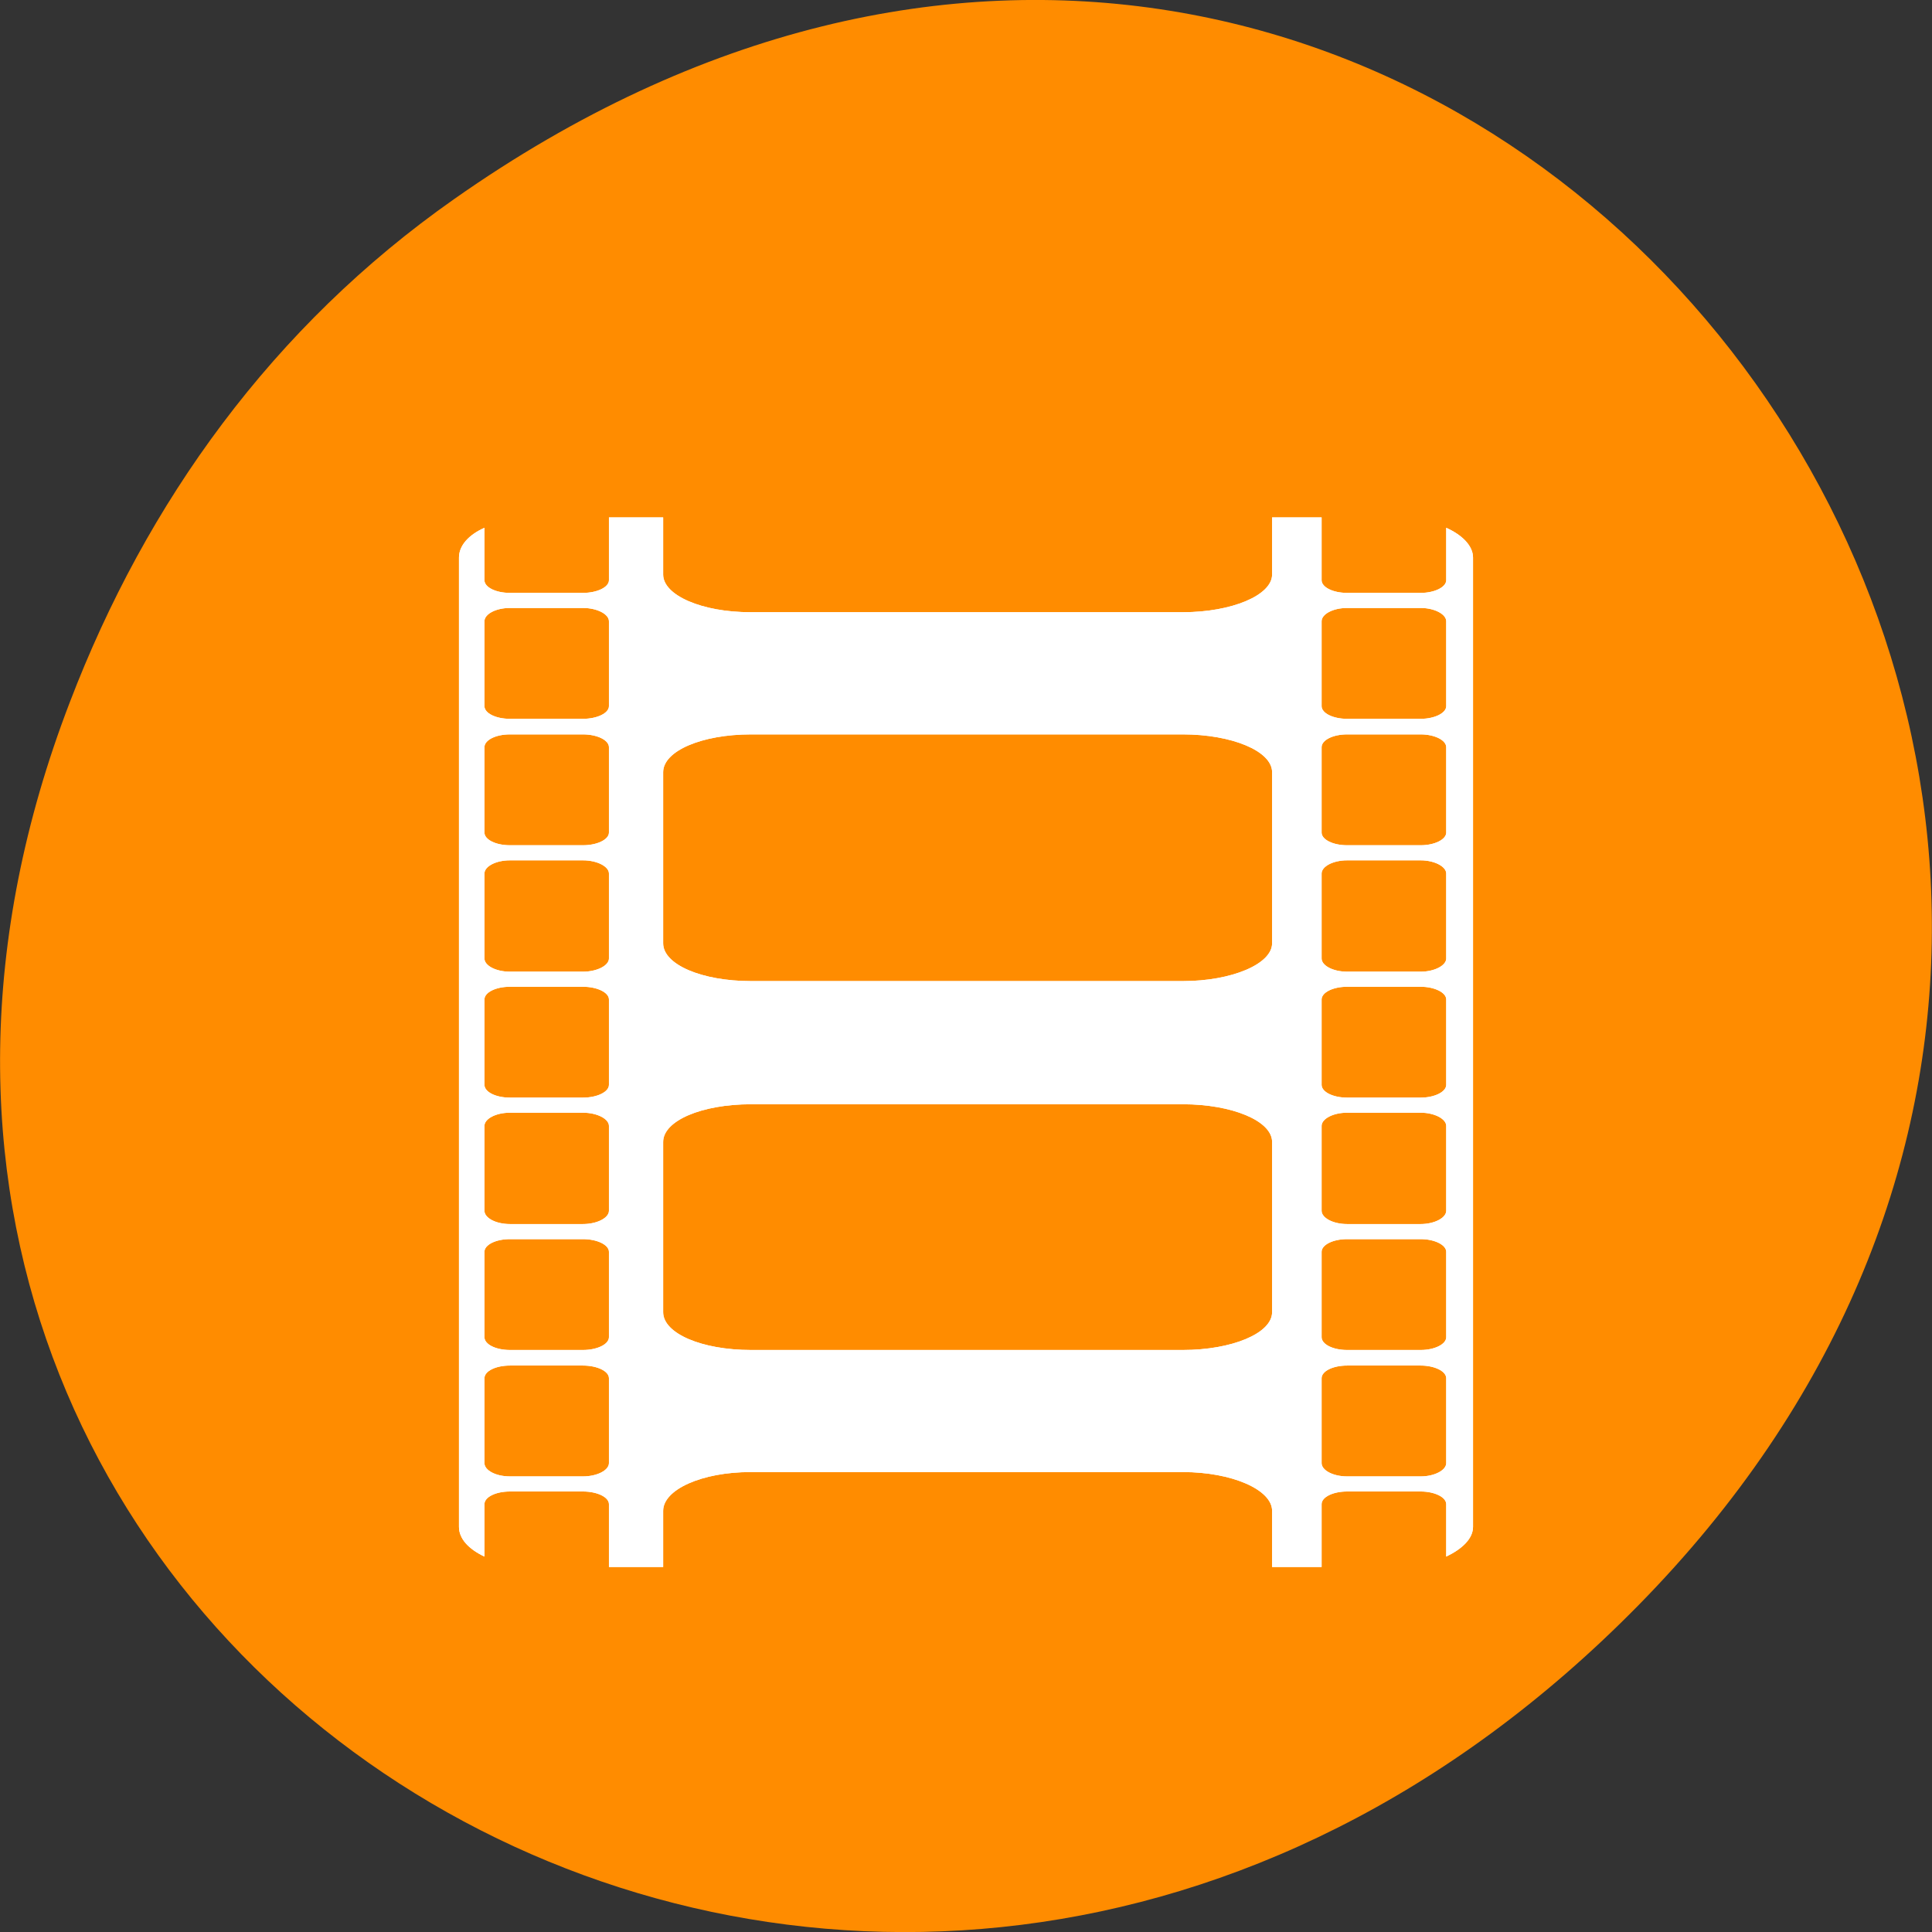 
<svg xmlns="http://www.w3.org/2000/svg" xmlns:xlink="http://www.w3.org/1999/xlink" width="16px" height="16px" viewBox="0 0 16 16" version="1.1">
<rect x="0" y="0" width="16" height="16" fill="#333333" stroke="none"/>
<g id="surface1">
<path style=" stroke:none;fill-rule:nonzero;fill:rgb(100%,54.902%,0%);fill-opacity:1;" d="M 3.762 1.648 C 11.945 -4.105 20.234 6.52 13.566 13.297 C 7.285 19.684 -2.477 13.766 0.578 5.816 C 1.211 4.16 2.258 2.703 3.762 1.648 Z M 3.762 1.648 "/>
<path style=" stroke:none;fill-rule:nonzero;fill:rgb(100%,100%,100%);fill-opacity:1;" d="M 5.043 4.285 L 5.043 4.805 C 5.043 4.863 4.945 4.91 4.828 4.91 L 4.223 4.91 C 4.105 4.91 4.012 4.863 4.012 4.805 L 4.012 4.371 C 3.879 4.43 3.801 4.52 3.801 4.617 L 3.801 12.645 C 3.801 12.742 3.879 12.828 4.012 12.891 L 4.012 12.457 C 4.012 12.398 4.105 12.352 4.223 12.352 L 4.828 12.352 C 4.945 12.352 5.043 12.398 5.043 12.457 L 5.043 12.977 L 5.492 12.977 L 5.492 12.512 C 5.492 12.336 5.812 12.191 6.215 12.191 L 9.797 12.191 C 10.199 12.191 10.535 12.336 10.535 12.512 L 10.535 12.977 L 10.945 12.977 L 10.945 12.457 C 10.945 12.398 11.039 12.352 11.156 12.352 L 11.766 12.352 C 11.879 12.352 11.977 12.398 11.977 12.457 L 11.977 12.891 C 12.109 12.828 12.199 12.742 12.199 12.645 L 12.199 4.617 C 12.199 4.52 12.109 4.43 11.977 4.371 L 11.977 4.805 C 11.977 4.863 11.879 4.91 11.766 4.91 L 11.156 4.91 C 11.039 4.91 10.945 4.863 10.945 4.805 L 10.945 4.285 L 10.535 4.285 L 10.535 4.758 C 10.535 4.93 10.199 5.07 9.797 5.07 L 6.215 5.07 C 5.812 5.07 5.492 4.93 5.492 4.758 L 5.492 4.285 Z M 4.223 5.035 L 4.828 5.035 C 4.945 5.035 5.043 5.086 5.043 5.145 L 5.043 5.848 C 5.043 5.906 4.945 5.953 4.828 5.953 L 4.223 5.953 C 4.105 5.953 4.012 5.906 4.012 5.848 L 4.012 5.145 C 4.012 5.086 4.105 5.035 4.223 5.035 Z M 11.156 5.035 L 11.766 5.035 C 11.879 5.035 11.977 5.086 11.977 5.145 L 11.977 5.848 C 11.977 5.906 11.879 5.953 11.766 5.953 L 11.156 5.953 C 11.039 5.953 10.945 5.906 10.945 5.848 L 10.945 5.145 C 10.945 5.086 11.039 5.035 11.156 5.035 Z M 4.223 6.082 L 4.828 6.082 C 4.945 6.082 5.043 6.129 5.043 6.188 L 5.043 6.895 C 5.043 6.953 4.945 7 4.828 7 L 4.223 7 C 4.105 7 4.012 6.953 4.012 6.895 L 4.012 6.188 C 4.012 6.129 4.105 6.082 4.223 6.082 Z M 6.219 6.082 L 9.797 6.082 C 10.199 6.082 10.535 6.219 10.535 6.395 L 10.535 7.812 C 10.535 7.984 10.199 8.125 9.797 8.125 L 6.219 8.125 C 5.812 8.125 5.492 7.988 5.492 7.812 L 5.492 6.395 C 5.492 6.219 5.812 6.082 6.219 6.082 Z M 11.156 6.082 L 11.766 6.082 C 11.879 6.082 11.977 6.129 11.977 6.188 L 11.977 6.895 C 11.977 6.953 11.879 7 11.766 7 L 11.156 7 C 11.039 7 10.945 6.953 10.945 6.895 L 10.945 6.188 C 10.945 6.129 11.039 6.082 11.156 6.082 Z M 4.223 7.125 L 4.828 7.125 C 4.945 7.125 5.043 7.176 5.043 7.234 L 5.043 7.938 C 5.043 7.996 4.945 8.047 4.828 8.047 L 4.223 8.047 C 4.105 8.047 4.012 7.996 4.012 7.938 L 4.012 7.234 C 4.012 7.176 4.105 7.125 4.223 7.125 Z M 11.156 7.125 L 11.766 7.125 C 11.879 7.125 11.977 7.176 11.977 7.234 L 11.977 7.938 C 11.977 7.996 11.879 8.047 11.766 8.047 L 11.156 8.047 C 11.039 8.047 10.945 7.996 10.945 7.938 L 10.945 7.234 C 10.945 7.176 11.039 7.125 11.156 7.125 Z M 4.223 8.172 L 4.828 8.172 C 4.945 8.172 5.043 8.219 5.043 8.277 L 5.043 8.984 C 5.043 9.043 4.945 9.09 4.828 9.09 L 4.223 9.09 C 4.105 9.09 4.012 9.043 4.012 8.984 L 4.012 8.277 C 4.012 8.219 4.105 8.172 4.223 8.172 Z M 11.156 8.172 L 11.766 8.172 C 11.879 8.172 11.977 8.219 11.977 8.277 L 11.977 8.984 C 11.977 9.043 11.879 9.09 11.766 9.09 L 11.156 9.09 C 11.039 9.09 10.945 9.043 10.945 8.984 L 10.945 8.277 C 10.945 8.219 11.039 8.172 11.156 8.172 Z M 6.219 9.145 L 9.797 9.145 C 10.199 9.145 10.535 9.281 10.535 9.457 L 10.535 10.867 C 10.535 11.043 10.199 11.18 9.797 11.18 L 6.219 11.18 C 5.812 11.18 5.492 11.043 5.492 10.867 L 5.492 9.457 C 5.492 9.281 5.812 9.145 6.219 9.145 Z M 4.223 9.215 L 4.828 9.215 C 4.945 9.215 5.043 9.266 5.043 9.324 L 5.043 10.027 C 5.043 10.086 4.945 10.137 4.828 10.137 L 4.223 10.137 C 4.105 10.137 4.012 10.086 4.012 10.027 L 4.012 9.324 C 4.012 9.266 4.105 9.215 4.223 9.215 Z M 11.156 9.215 L 11.766 9.215 C 11.879 9.215 11.977 9.266 11.977 9.324 L 11.977 10.027 C 11.977 10.086 11.879 10.137 11.766 10.137 L 11.156 10.137 C 11.039 10.137 10.945 10.086 10.945 10.027 L 10.945 9.324 C 10.945 9.266 11.039 9.215 11.156 9.215 Z M 4.223 10.262 L 4.828 10.262 C 4.945 10.262 5.043 10.309 5.043 10.367 L 5.043 11.074 C 5.043 11.133 4.945 11.18 4.828 11.18 L 4.223 11.18 C 4.105 11.18 4.012 11.133 4.012 11.074 L 4.012 10.367 C 4.012 10.309 4.105 10.262 4.223 10.262 Z M 11.156 10.262 L 11.766 10.262 C 11.879 10.262 11.977 10.309 11.977 10.367 L 11.977 11.074 C 11.977 11.133 11.879 11.18 11.766 11.18 L 11.156 11.18 C 11.039 11.18 10.945 11.133 10.945 11.074 L 10.945 10.367 C 10.945 10.309 11.039 10.262 11.156 10.262 Z M 4.223 11.309 L 4.828 11.309 C 4.945 11.309 5.043 11.355 5.043 11.414 L 5.043 12.117 C 5.043 12.176 4.945 12.227 4.828 12.227 L 4.223 12.227 C 4.105 12.227 4.012 12.176 4.012 12.117 L 4.012 11.414 C 4.012 11.355 4.105 11.309 4.223 11.309 Z M 11.156 11.309 L 11.766 11.309 C 11.879 11.309 11.977 11.355 11.977 11.414 L 11.977 12.117 C 11.977 12.176 11.879 12.227 11.766 12.227 L 11.156 12.227 C 11.039 12.227 10.945 12.176 10.945 12.117 L 10.945 11.414 C 10.945 11.355 11.039 11.309 11.156 11.309 Z M 11.156 11.309 "/>
<path style=" stroke:none;fill-rule:nonzero;fill:rgb(100%,100%,100%);fill-opacity:1;" d="M 5.043 4.285 L 5.043 4.805 C 5.043 4.863 4.945 4.91 4.828 4.91 L 4.223 4.91 C 4.105 4.91 4.012 4.863 4.012 4.805 L 4.012 4.371 C 3.879 4.43 3.801 4.52 3.801 4.617 L 3.801 12.645 C 3.801 12.742 3.879 12.828 4.012 12.891 L 4.012 12.457 C 4.012 12.398 4.105 12.352 4.223 12.352 L 4.828 12.352 C 4.945 12.352 5.043 12.398 5.043 12.457 L 5.043 12.977 L 5.492 12.977 L 5.492 12.512 C 5.492 12.336 5.812 12.191 6.215 12.191 L 9.797 12.191 C 10.199 12.191 10.535 12.336 10.535 12.512 L 10.535 12.977 L 10.945 12.977 L 10.945 12.457 C 10.945 12.398 11.039 12.352 11.156 12.352 L 11.766 12.352 C 11.879 12.352 11.977 12.398 11.977 12.457 L 11.977 12.891 C 12.109 12.828 12.199 12.742 12.199 12.645 L 12.199 4.617 C 12.199 4.52 12.109 4.43 11.977 4.371 L 11.977 4.805 C 11.977 4.863 11.879 4.91 11.766 4.91 L 11.156 4.91 C 11.039 4.91 10.945 4.863 10.945 4.805 L 10.945 4.285 L 10.535 4.285 L 10.535 4.758 C 10.535 4.93 10.199 5.07 9.797 5.07 L 6.215 5.07 C 5.812 5.07 5.492 4.93 5.492 4.758 L 5.492 4.285 Z M 4.223 5.035 L 4.828 5.035 C 4.945 5.035 5.043 5.086 5.043 5.145 L 5.043 5.848 C 5.043 5.906 4.945 5.953 4.828 5.953 L 4.223 5.953 C 4.105 5.953 4.012 5.906 4.012 5.848 L 4.012 5.145 C 4.012 5.086 4.105 5.035 4.223 5.035 Z M 11.156 5.035 L 11.766 5.035 C 11.879 5.035 11.977 5.086 11.977 5.145 L 11.977 5.848 C 11.977 5.906 11.879 5.953 11.766 5.953 L 11.156 5.953 C 11.039 5.953 10.945 5.906 10.945 5.848 L 10.945 5.145 C 10.945 5.086 11.039 5.035 11.156 5.035 Z M 4.223 6.082 L 4.828 6.082 C 4.945 6.082 5.043 6.129 5.043 6.188 L 5.043 6.895 C 5.043 6.953 4.945 7 4.828 7 L 4.223 7 C 4.105 7 4.012 6.953 4.012 6.895 L 4.012 6.188 C 4.012 6.129 4.105 6.082 4.223 6.082 Z M 6.219 6.082 L 9.797 6.082 C 10.199 6.082 10.535 6.219 10.535 6.395 L 10.535 7.812 C 10.535 7.984 10.199 8.125 9.797 8.125 L 6.219 8.125 C 5.812 8.125 5.492 7.988 5.492 7.812 L 5.492 6.395 C 5.492 6.219 5.812 6.082 6.219 6.082 Z M 11.156 6.082 L 11.766 6.082 C 11.879 6.082 11.977 6.129 11.977 6.188 L 11.977 6.895 C 11.977 6.953 11.879 7 11.766 7 L 11.156 7 C 11.039 7 10.945 6.953 10.945 6.895 L 10.945 6.188 C 10.945 6.129 11.039 6.082 11.156 6.082 Z M 4.223 7.125 L 4.828 7.125 C 4.945 7.125 5.043 7.176 5.043 7.234 L 5.043 7.938 C 5.043 7.996 4.945 8.047 4.828 8.047 L 4.223 8.047 C 4.105 8.047 4.012 7.996 4.012 7.938 L 4.012 7.234 C 4.012 7.176 4.105 7.125 4.223 7.125 Z M 11.156 7.125 L 11.766 7.125 C 11.879 7.125 11.977 7.176 11.977 7.234 L 11.977 7.938 C 11.977 7.996 11.879 8.047 11.766 8.047 L 11.156 8.047 C 11.039 8.047 10.945 7.996 10.945 7.938 L 10.945 7.234 C 10.945 7.176 11.039 7.125 11.156 7.125 Z M 4.223 8.172 L 4.828 8.172 C 4.945 8.172 5.043 8.219 5.043 8.277 L 5.043 8.984 C 5.043 9.043 4.945 9.09 4.828 9.09 L 4.223 9.09 C 4.105 9.09 4.012 9.043 4.012 8.984 L 4.012 8.277 C 4.012 8.219 4.105 8.172 4.223 8.172 Z M 11.156 8.172 L 11.766 8.172 C 11.879 8.172 11.977 8.219 11.977 8.277 L 11.977 8.984 C 11.977 9.043 11.879 9.09 11.766 9.09 L 11.156 9.09 C 11.039 9.09 10.945 9.043 10.945 8.984 L 10.945 8.277 C 10.945 8.219 11.039 8.172 11.156 8.172 Z M 6.219 9.145 L 9.797 9.145 C 10.199 9.145 10.535 9.281 10.535 9.457 L 10.535 10.867 C 10.535 11.043 10.199 11.18 9.797 11.18 L 6.219 11.18 C 5.812 11.18 5.492 11.043 5.492 10.867 L 5.492 9.457 C 5.492 9.281 5.812 9.145 6.219 9.145 Z M 4.223 9.215 L 4.828 9.215 C 4.945 9.215 5.043 9.266 5.043 9.324 L 5.043 10.027 C 5.043 10.086 4.945 10.137 4.828 10.137 L 4.223 10.137 C 4.105 10.137 4.012 10.086 4.012 10.027 L 4.012 9.324 C 4.012 9.266 4.105 9.215 4.223 9.215 Z M 11.156 9.215 L 11.766 9.215 C 11.879 9.215 11.977 9.266 11.977 9.324 L 11.977 10.027 C 11.977 10.086 11.879 10.137 11.766 10.137 L 11.156 10.137 C 11.039 10.137 10.945 10.086 10.945 10.027 L 10.945 9.324 C 10.945 9.266 11.039 9.215 11.156 9.215 Z M 4.223 10.262 L 4.828 10.262 C 4.945 10.262 5.043 10.309 5.043 10.367 L 5.043 11.074 C 5.043 11.133 4.945 11.18 4.828 11.18 L 4.223 11.18 C 4.105 11.18 4.012 11.133 4.012 11.074 L 4.012 10.367 C 4.012 10.309 4.105 10.262 4.223 10.262 Z M 11.156 10.262 L 11.766 10.262 C 11.879 10.262 11.977 10.309 11.977 10.367 L 11.977 11.074 C 11.977 11.133 11.879 11.18 11.766 11.18 L 11.156 11.18 C 11.039 11.18 10.945 11.133 10.945 11.074 L 10.945 10.367 C 10.945 10.309 11.039 10.262 11.156 10.262 Z M 4.223 11.309 L 4.828 11.309 C 4.945 11.309 5.043 11.355 5.043 11.414 L 5.043 12.117 C 5.043 12.176 4.945 12.227 4.828 12.227 L 4.223 12.227 C 4.105 12.227 4.012 12.176 4.012 12.117 L 4.012 11.414 C 4.012 11.355 4.105 11.309 4.223 11.309 Z M 11.156 11.309 L 11.766 11.309 C 11.879 11.309 11.977 11.355 11.977 11.414 L 11.977 12.117 C 11.977 12.176 11.879 12.227 11.766 12.227 L 11.156 12.227 C 11.039 12.227 10.945 12.176 10.945 12.117 L 10.945 11.414 C 10.945 11.355 11.039 11.309 11.156 11.309 Z M 11.156 11.309 "/>
</g>
</svg>
